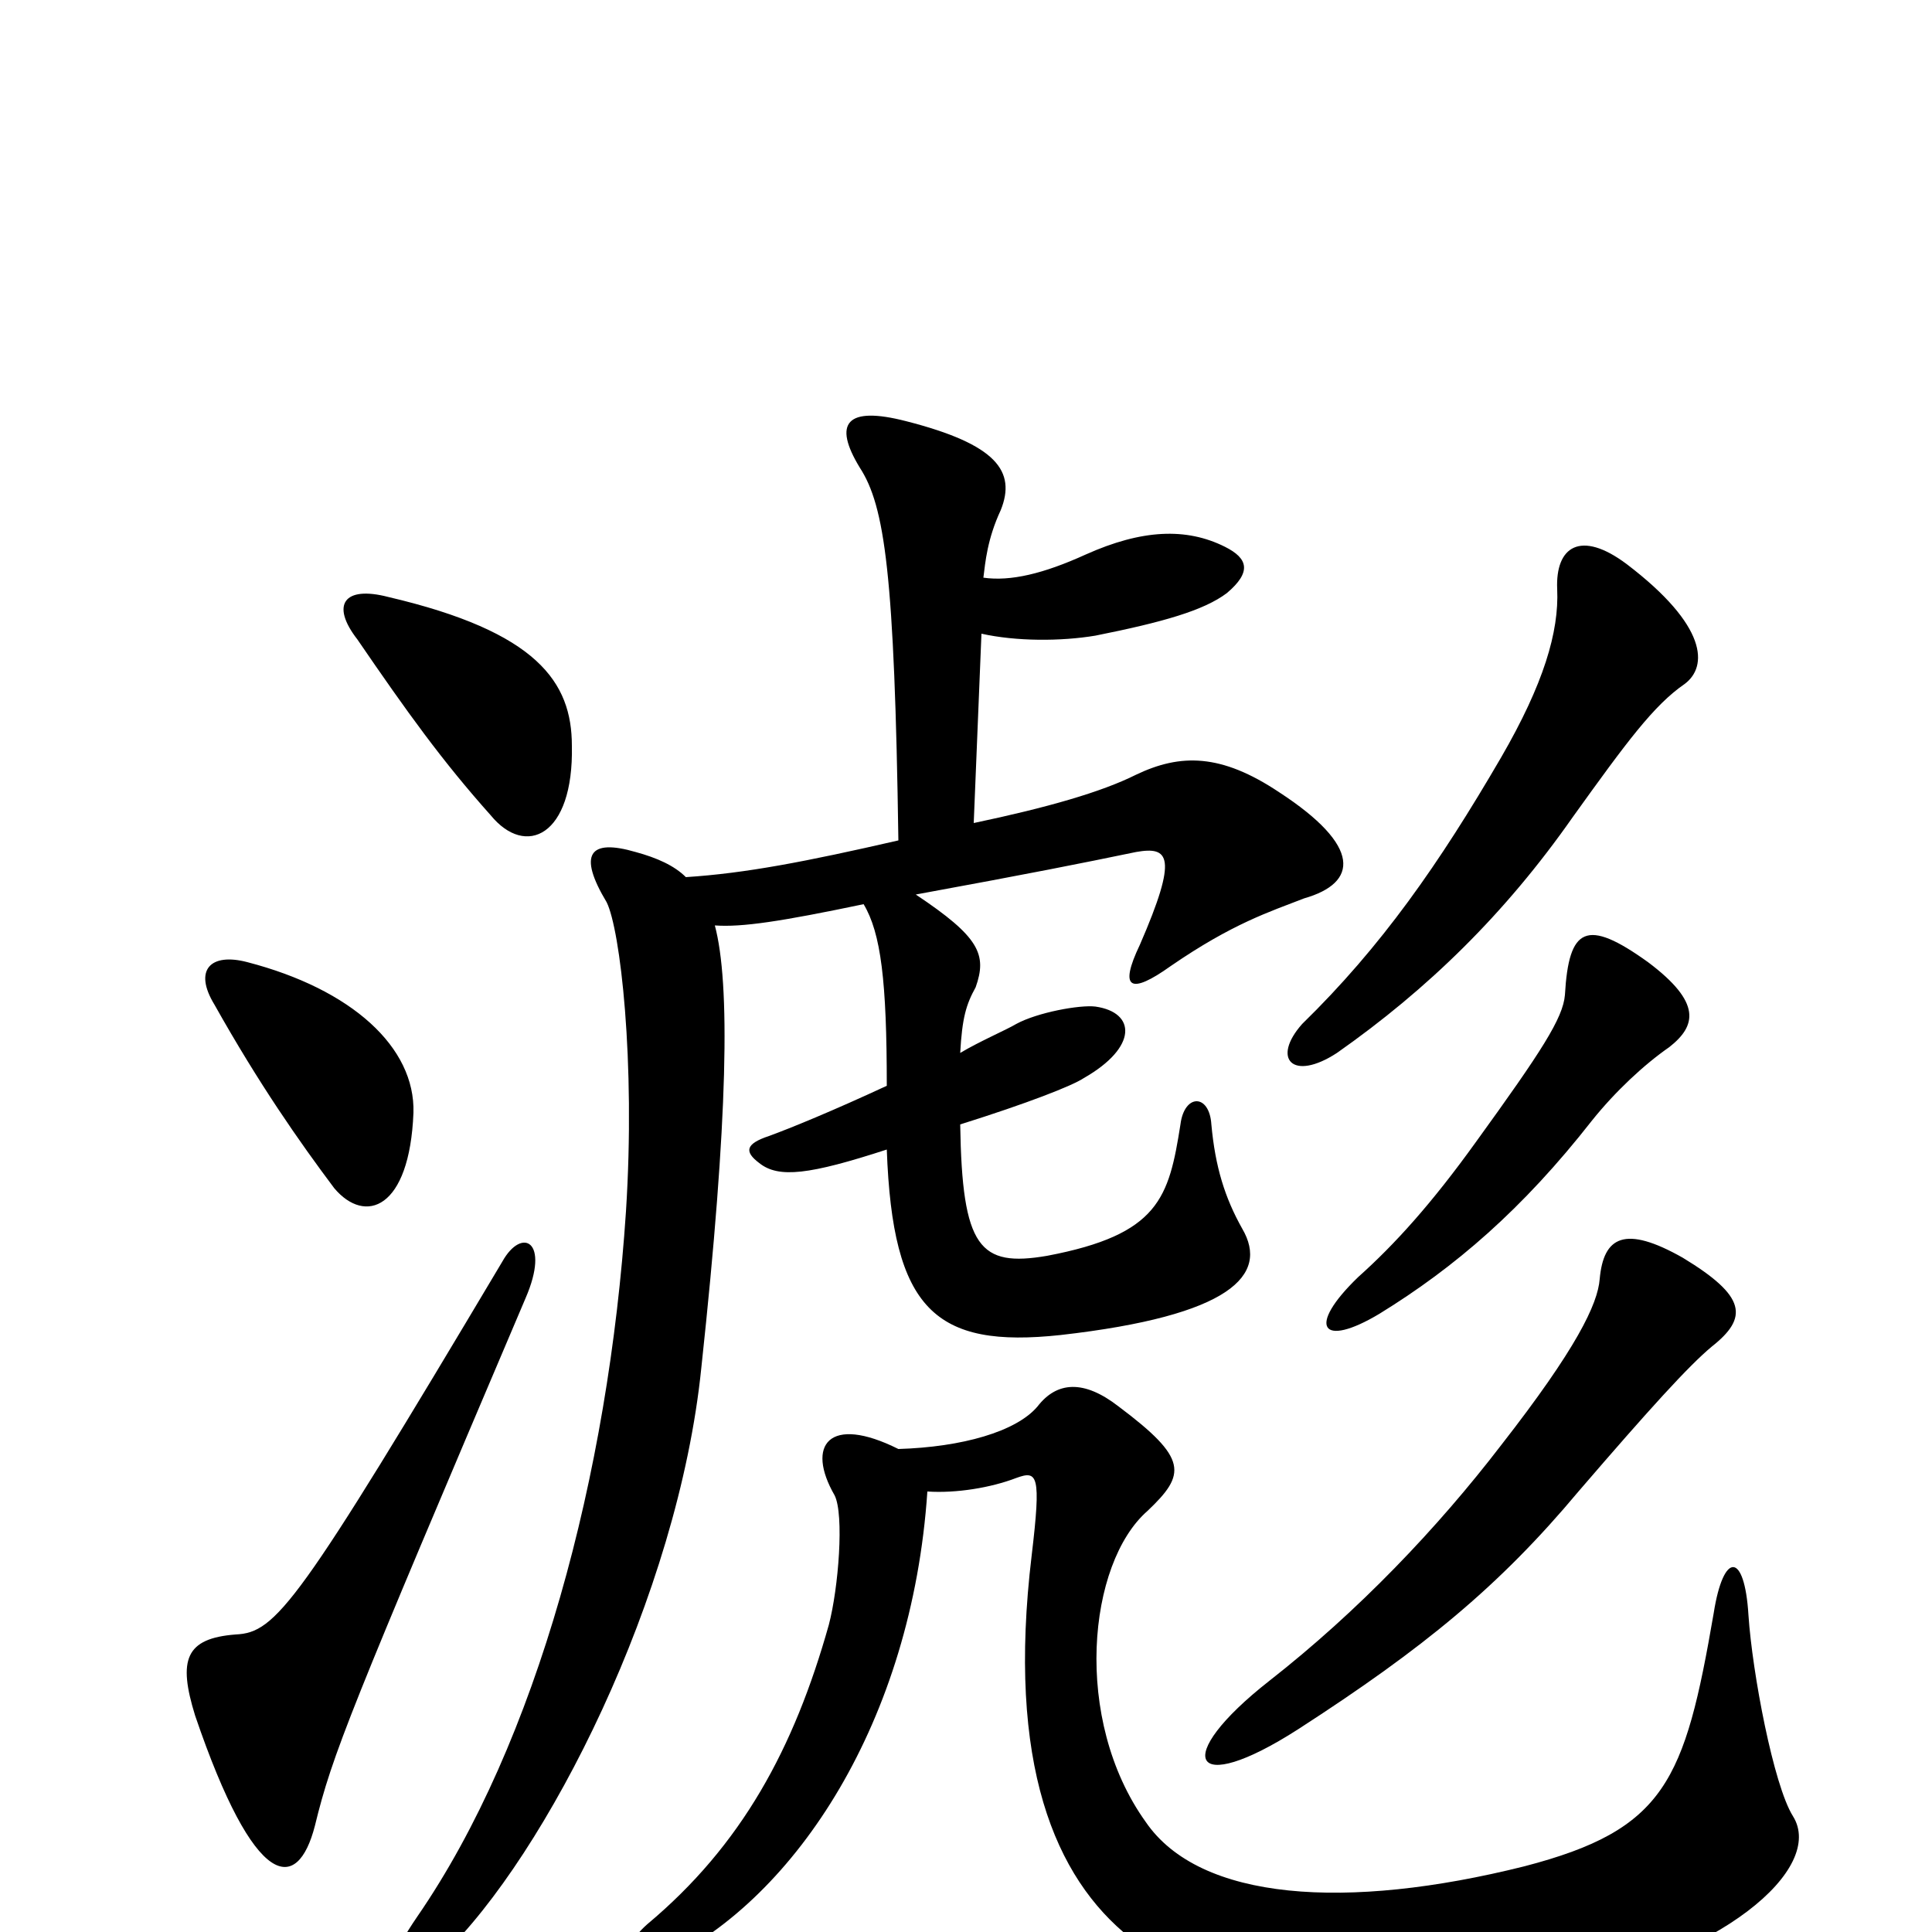 <svg xmlns="http://www.w3.org/2000/svg" viewBox="0 -1000 1000 1000">
	<path fill="#000000" d="M465 -250C429 -268 417 -252 432 -226C437 -216 434 -178 429 -159C411 -95 384 -45 335 -4C317 12 323 26 344 15C412 -18 472 -109 480 -228C495 -227 513 -230 526 -235C537 -239 539 -237 534 -195C521 -87 546 -28 585 3C614 27 730 43 800 31C891 14 945 -33 928 -60C918 -76 907 -134 905 -164C903 -197 892 -197 887 -165C872 -78 862 -53 789 -34C697 -11 621 -16 593 -57C555 -110 563 -191 594 -218C614 -237 615 -245 579 -272C561 -286 547 -285 537 -272C526 -259 498 -251 465 -250ZM272 -328C285 -358 270 -365 260 -347C154 -169 143 -155 122 -154C96 -152 92 -141 101 -112C132 -21 154 -20 163 -55C172 -92 181 -114 272 -328ZM886 -303C905 -318 904 -329 871 -349C841 -366 830 -360 828 -338C827 -325 816 -302 777 -252C744 -209 703 -166 657 -130C606 -90 616 -69 672 -105C737 -147 776 -179 817 -228C854 -271 874 -293 886 -303ZM864 -458C878 -469 881 -481 853 -502C821 -525 812 -520 810 -485C809 -473 798 -456 764 -409C741 -377 722 -356 703 -339C676 -313 684 -302 714 -320C753 -344 788 -374 824 -420C836 -435 851 -449 864 -458ZM214 -424C215 -458 182 -488 128 -502C109 -507 100 -498 111 -480C134 -439 155 -409 173 -385C189 -366 212 -374 214 -424ZM872 -646C884 -655 884 -676 842 -708C818 -726 805 -717 806 -695C807 -673 799 -646 777 -608C745 -553 715 -510 674 -470C658 -452 669 -440 692 -455C739 -488 779 -527 814 -577C842 -616 856 -635 872 -646ZM296 -614C296 -647 278 -673 201 -691C178 -697 171 -687 185 -669C211 -631 229 -606 254 -578C272 -556 297 -567 296 -614ZM509 -701C510 -709 511 -721 518 -736C526 -756 516 -770 469 -782C438 -790 431 -781 445 -758C458 -738 463 -703 465 -565C417 -554 386 -548 355 -546C349 -552 340 -556 329 -559C305 -566 299 -558 314 -533C321 -519 329 -451 324 -373C315 -237 278 -98 216 -8C188 33 200 41 229 12C283 -40 351 -174 363 -292C377 -422 378 -491 370 -521C384 -520 404 -523 447 -532C456 -517 459 -492 459 -438C431 -425 409 -416 398 -412C386 -408 385 -404 393 -398C403 -390 419 -392 459 -405C462 -322 484 -302 549 -309C637 -319 657 -340 643 -364C634 -380 629 -396 627 -418C626 -434 613 -434 611 -418C605 -380 600 -361 542 -350C507 -344 498 -354 497 -418C532 -429 555 -438 561 -442C589 -458 588 -476 567 -479C559 -480 537 -476 526 -470C521 -467 507 -461 497 -455C498 -473 500 -480 505 -489C511 -506 507 -515 474 -537C534 -548 559 -553 588 -559C605 -562 610 -557 590 -511C579 -488 585 -485 606 -500C638 -522 657 -528 675 -535C703 -543 705 -562 662 -590C632 -610 611 -610 588 -599C570 -590 542 -582 504 -574L508 -672C526 -668 549 -668 567 -671C602 -678 623 -684 635 -693C648 -704 646 -711 634 -717C614 -727 591 -726 562 -713C540 -703 523 -699 509 -701Z"/>
</svg>